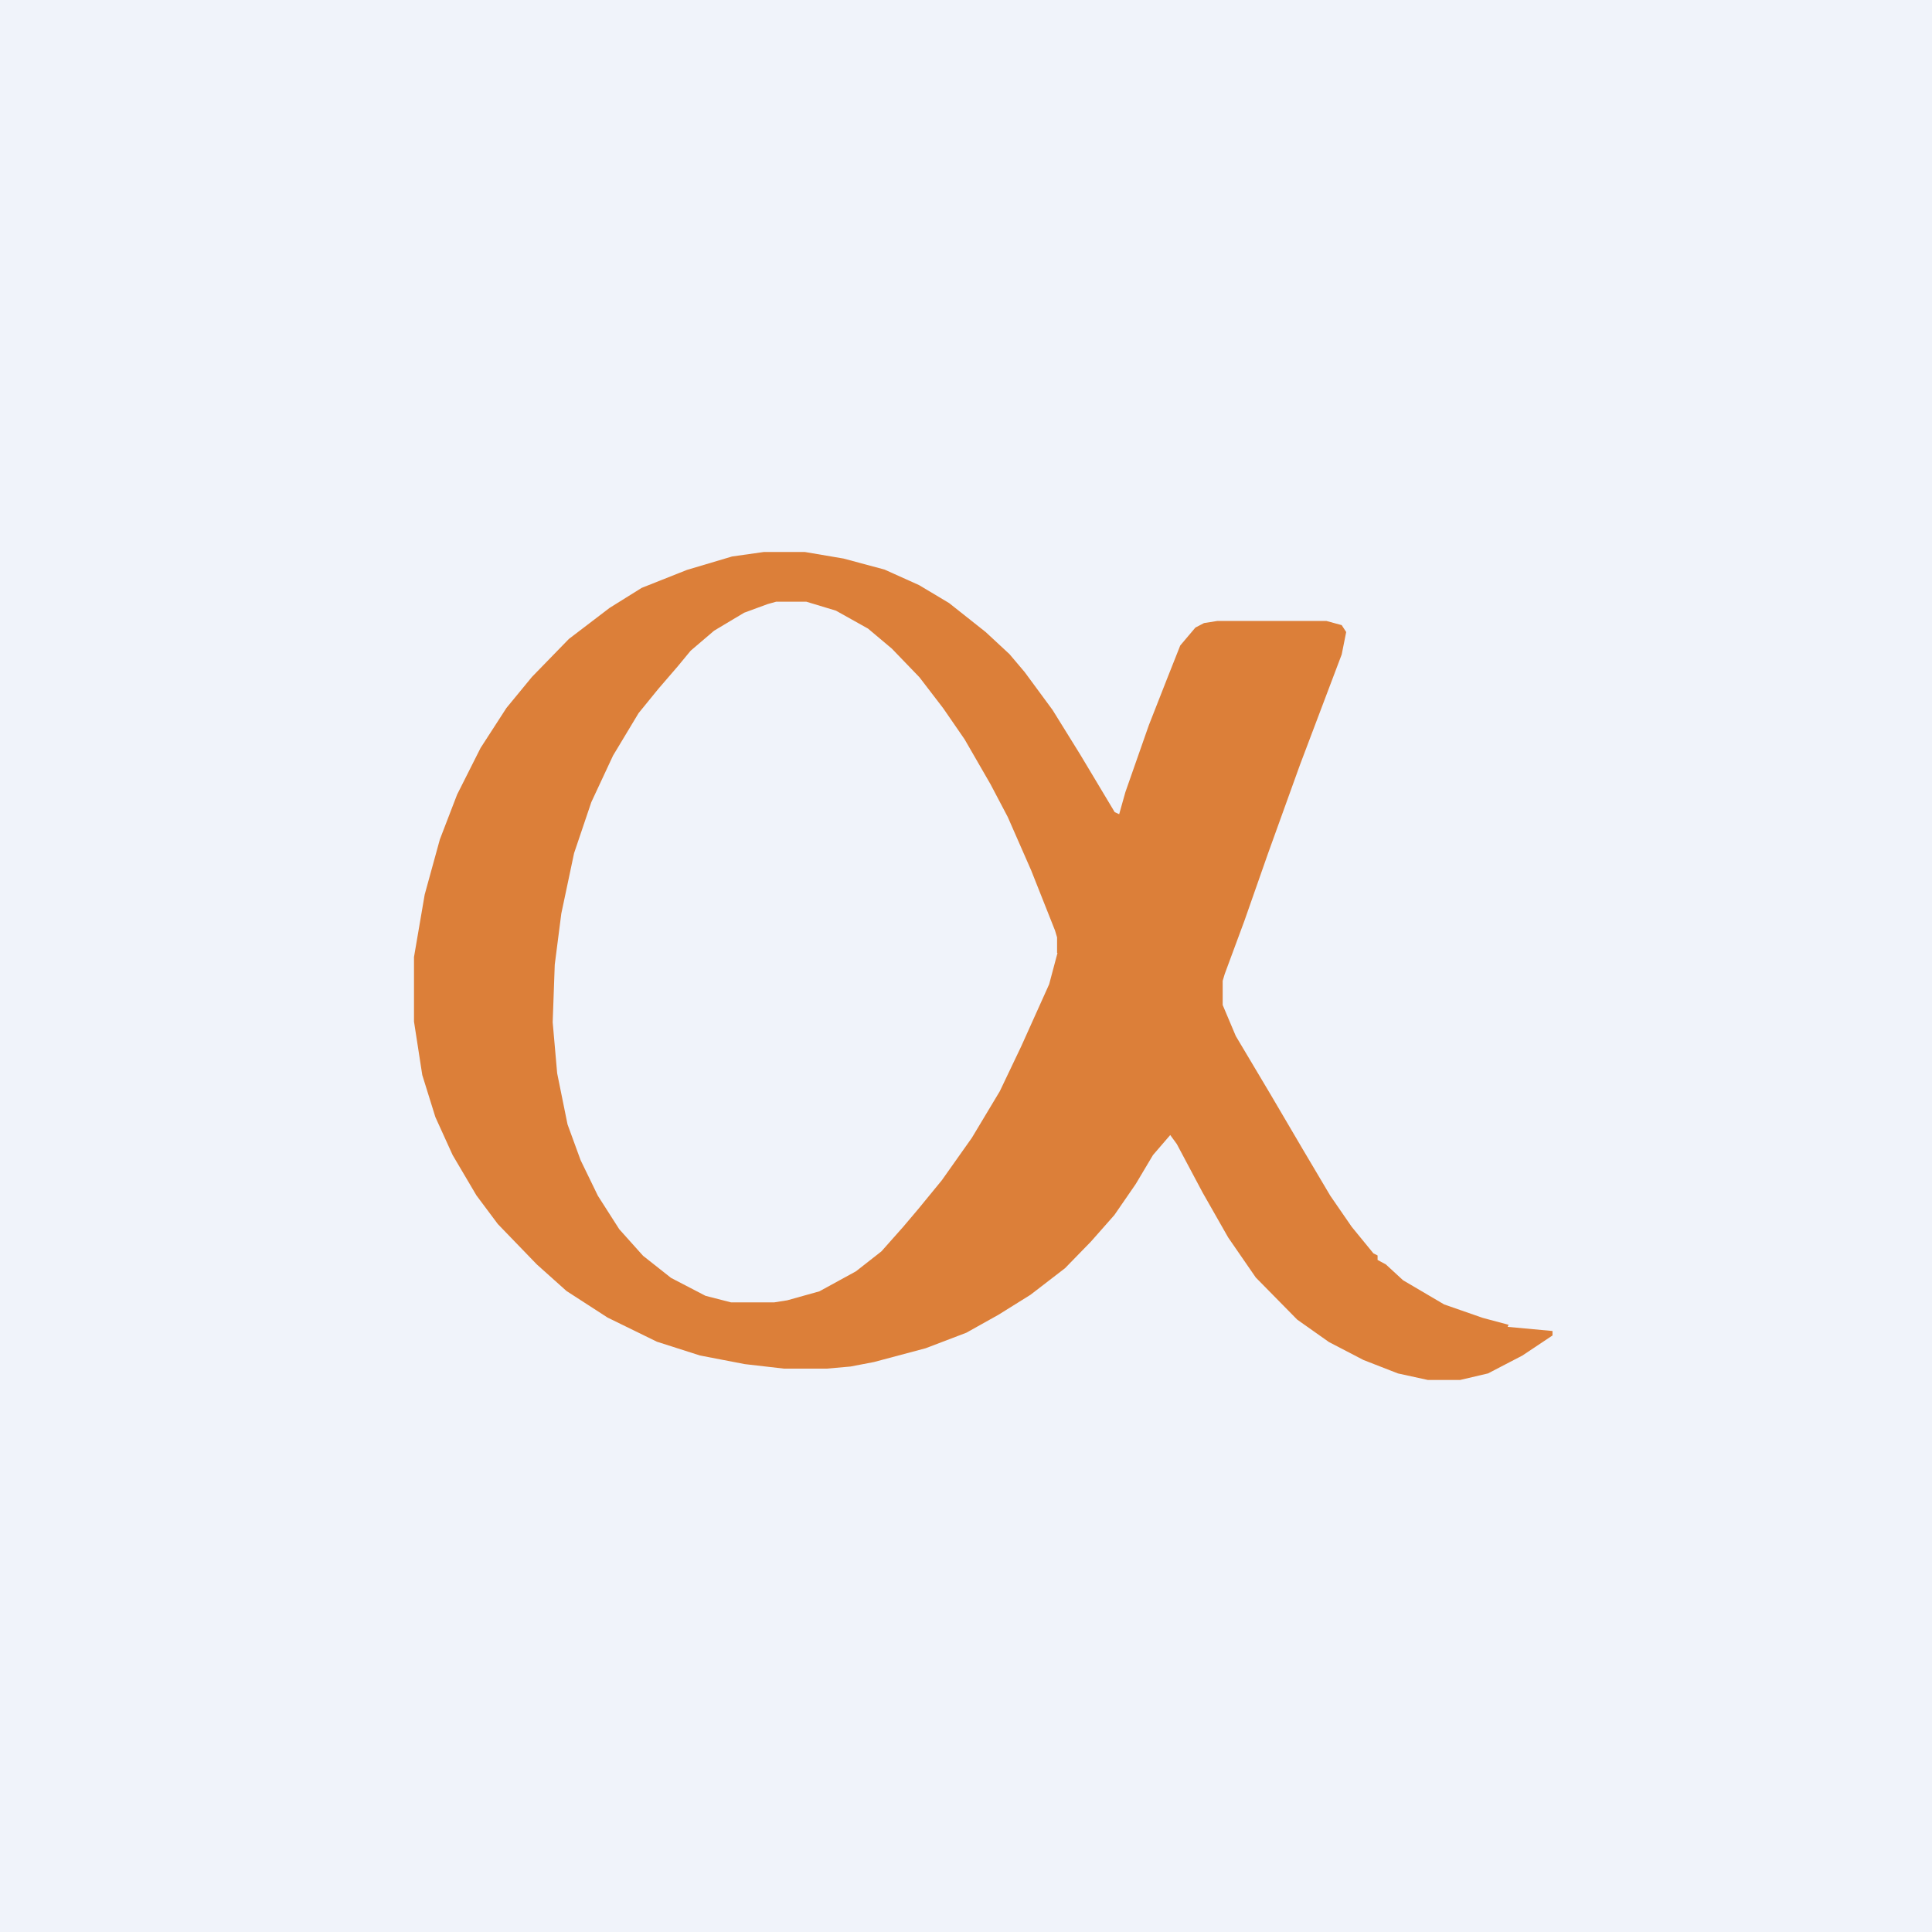 <!-- by TradeStack --><svg width="56" height="56" viewBox="0 0 56 56" xmlns="http://www.w3.org/2000/svg"><path fill="#F0F3FA" d="M0 0h56v56H0z"/><path d="m43.73 38.4-.75-.2-1.12-.39-1.19-.7-.5-.46-.24-.13v-.13l-.12-.06-.63-.77-.62-.9-.8-1.35-.94-1.6-1-1.68-.38-.9v-.7l.06-.2.57-1.54.68-1.94.93-2.58 1.21-3.2.13-.65-.13-.2-.44-.12h-3.17l-.38.06-.25.13-.44.52-.38.96-.53 1.35-.68 1.94-.18.64-.13-.06-1-1.67-.8-1.29-.81-1.1-.44-.52-.69-.64-1.06-.84-.87-.52-1-.45-1.19-.32-1.12-.19h-1.19l-.92.13-1.31.39-1.31.52-.93.58-1.18.9-1.07 1.1-.74.9-.75 1.16-.68 1.35-.5 1.3-.44 1.6-.31 1.81v1.87l.24 1.55.38 1.22.5 1.1.69 1.17.62.83 1.13 1.17.86.77 1.19.77 1.43.7 1.25.4 1.3.25 1.13.13h1.25l.68-.06.68-.13 1.5-.4 1.18-.45.93-.52.93-.58 1-.77.75-.77.68-.77.62-.9.5-.84.5-.58.19.26.75 1.41.74 1.3.8 1.16 1.2 1.22.92.65 1 .52 1 .39.87.19h.93l.81-.19 1-.52.87-.58v-.13l-1.3-.12.03-.07ZM30.65 27.63l-.24.9-.81 1.8-.62 1.3-.81 1.35-.87 1.23-.68.83-.44.52-.63.71-.74.58-1.06.58-.93.26-.38.06h-1.25l-.74-.19-1-.52-.81-.64-.69-.77-.62-.97-.5-1.03-.38-1.04-.3-1.48-.13-1.48.06-1.67.19-1.48.37-1.75.5-1.48.63-1.35.74-1.23.57-.7.56-.65.38-.46.68-.58.87-.52.68-.25.25-.07h.87l.86.26.93.52.69.58.8.83.69.9.62.9.75 1.3.5.95.68 1.55.69 1.74.06.2v.45h.01Z" fill="#DC7F39"/></svg>